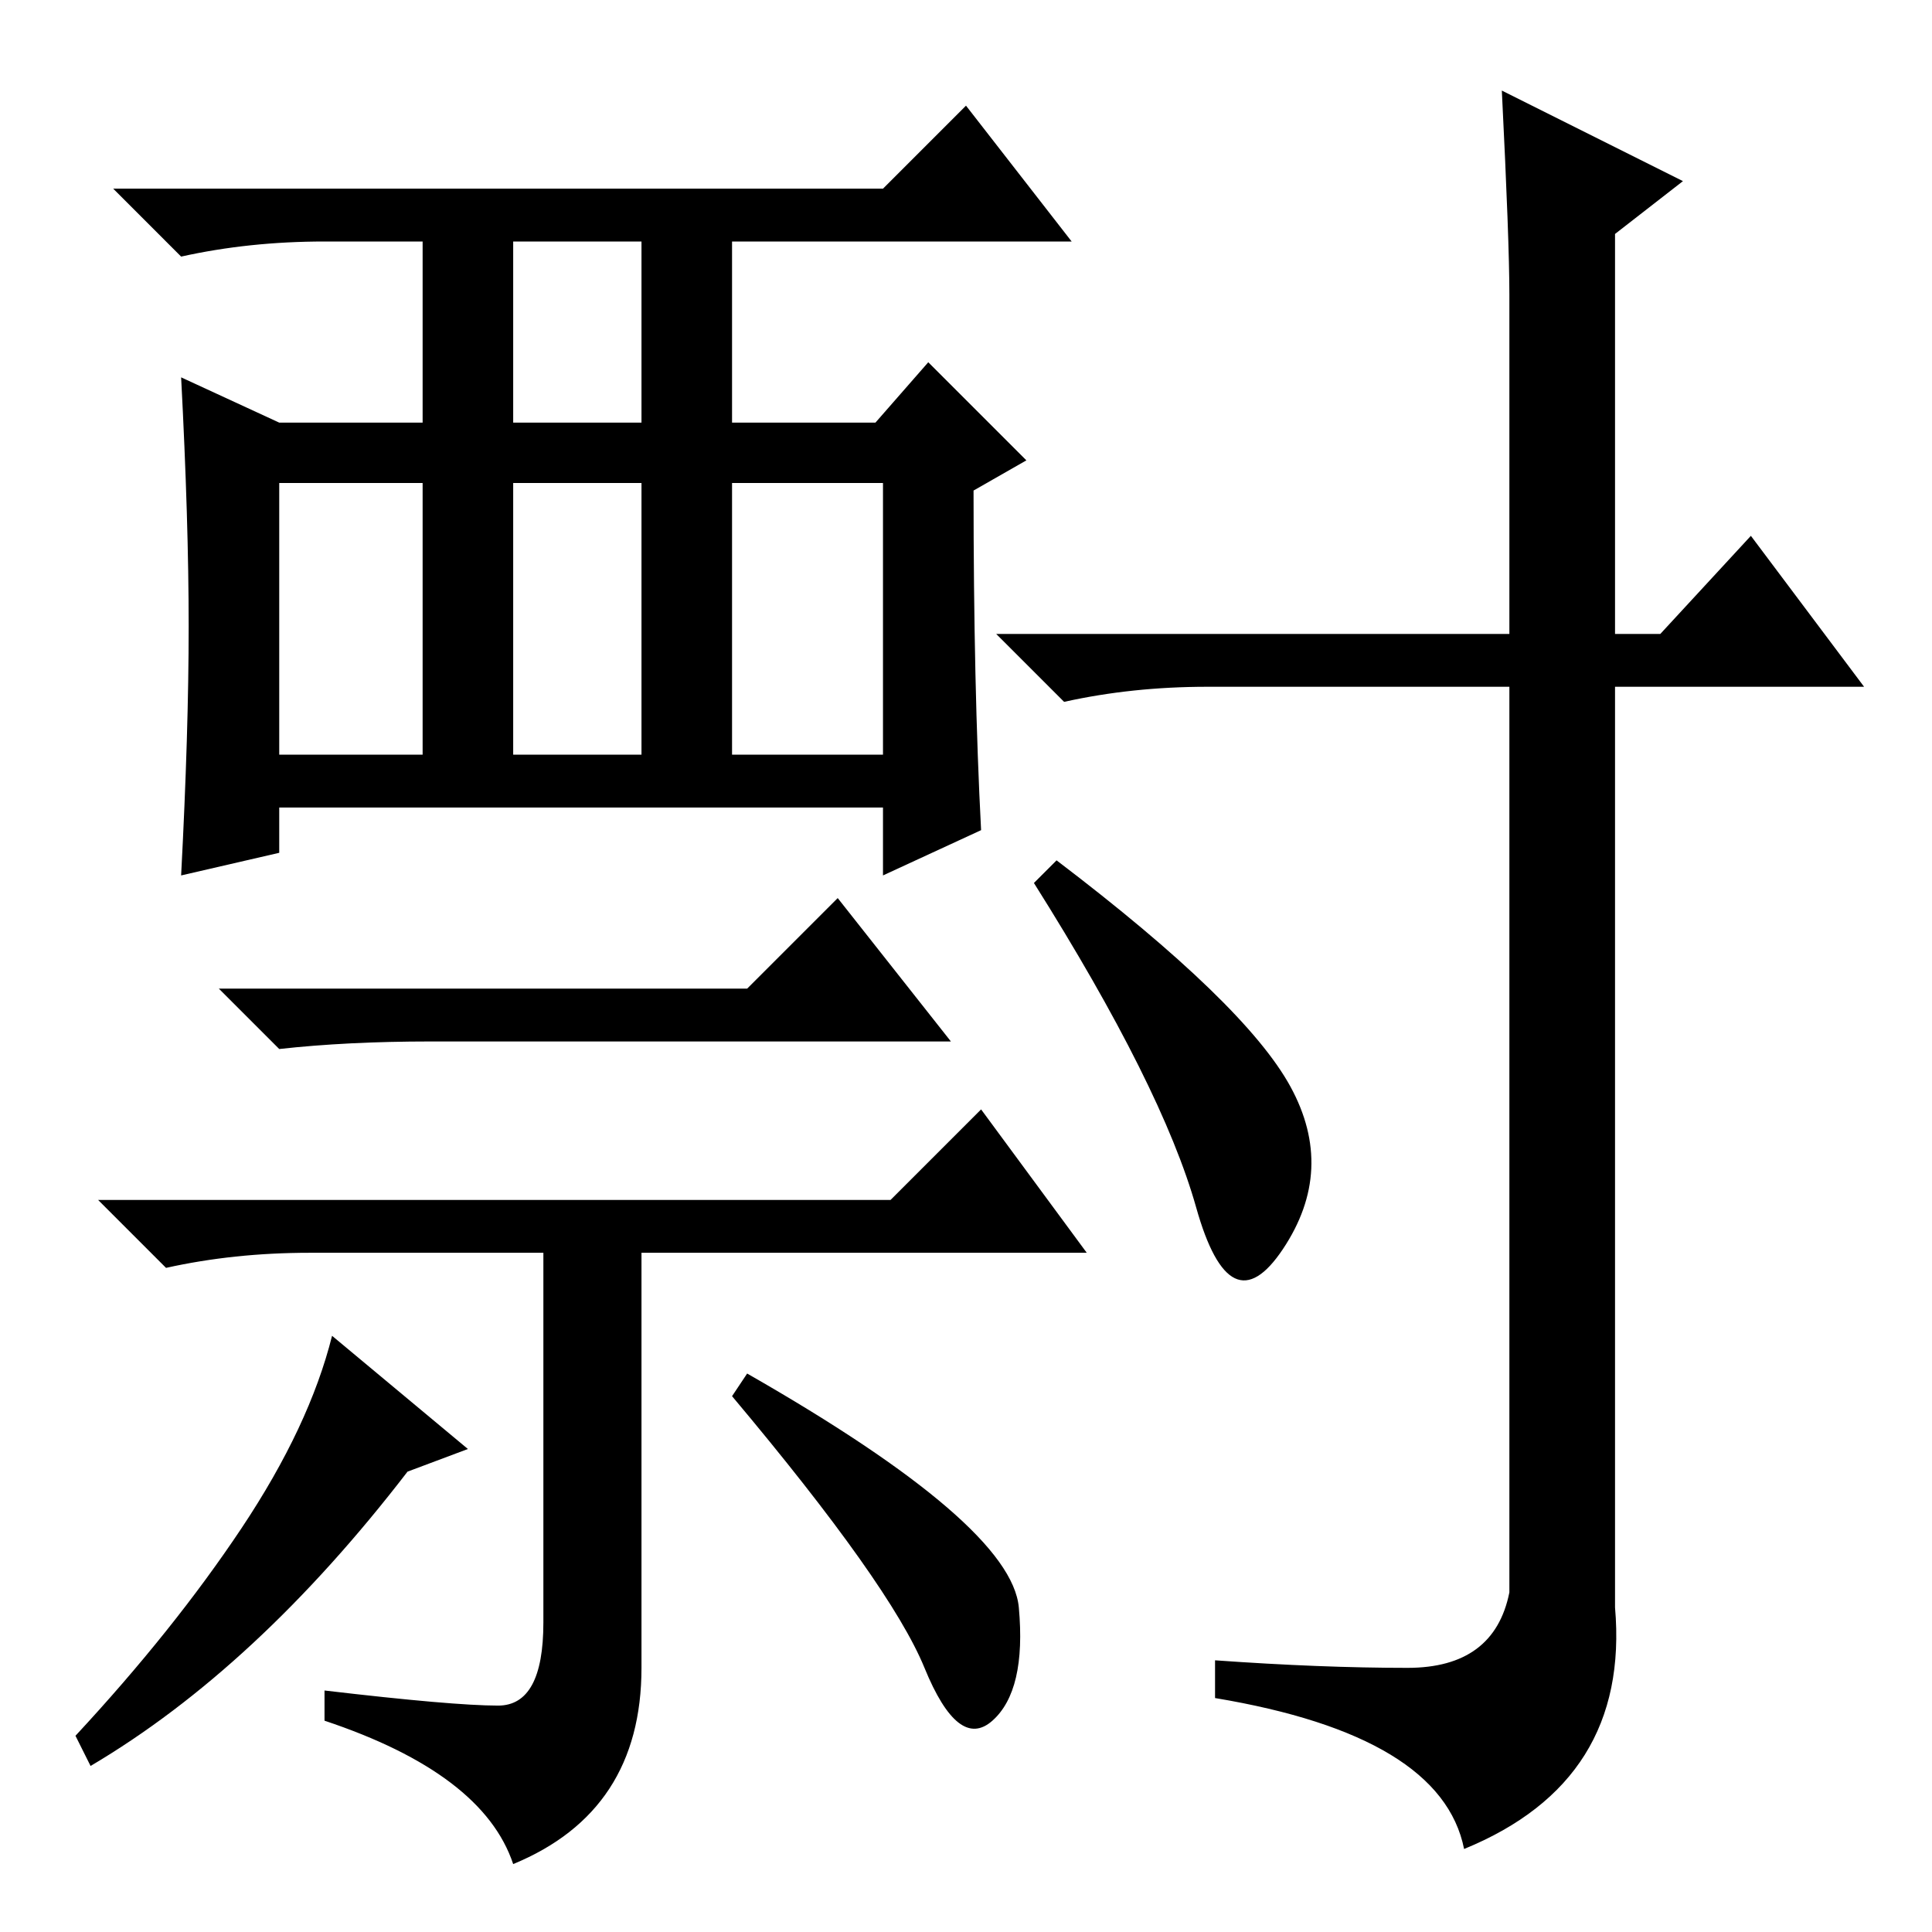 <?xml version="1.0" standalone="no"?>
<!DOCTYPE svg PUBLIC "-//W3C//DTD SVG 1.1//EN" "http://www.w3.org/Graphics/SVG/1.1/DTD/svg11.dtd" >
<svg xmlns="http://www.w3.org/2000/svg" xmlns:xlink="http://www.w3.org/1999/xlink" version="1.1" viewBox="0 -36 256 256">
  <g transform="matrix(1 0 0 -1 0 220)">
   <path fill="currentColor"
d="M68 200h17v24h-17v-24zM37 156h19v36h-19v-36zM68 156h17v36h-17v-36zM97 156h20v36h-20v-36zM25 173q0 14 -1 33l13 -6h19v24h-13q-10 0 -19 -2l-9 9h102l11 11l14 -18h-45v-24h19l7 8l13 -13l-7 -4q0 -26 1 -45l-13 -6v9h-80v-6l-13 -3q1 19 1 33zM99 125l12 12l15 -19
h-69q-11 0 -20 -1l-8 8h70zM118 97l12 12l14 -19h-59v-55q0 -19 -17 -26q-4 12 -25 19v4q17 -2 23 -2t6 11v49h-31q-10 0 -19 -2l-9 9h105zM12 22l-2 4q13 14 22 27.5t12 25.5l18 -15l-8 -3q-20 -26 -42 -39zM135 43q1 -11 -3.5 -15t-9 7t-25.5 36l2 3q35 -20 36 -31z
M171 112q6 -11 -1 -21.5t-11.5 5.5t-21.5 43l3 3q25 -19 31 -30zM199 244l24 -12l-9 -7v-53h6l12 13l15 -20h-33v-122q2 -23 -20 -32q-3 15 -33 20v5q14 -1 25.5 -1t13.5 10v120h-40q-10 0 -19 -2l-9 9h68v45q0 7 -1 27z" />
  </g>

</svg>
